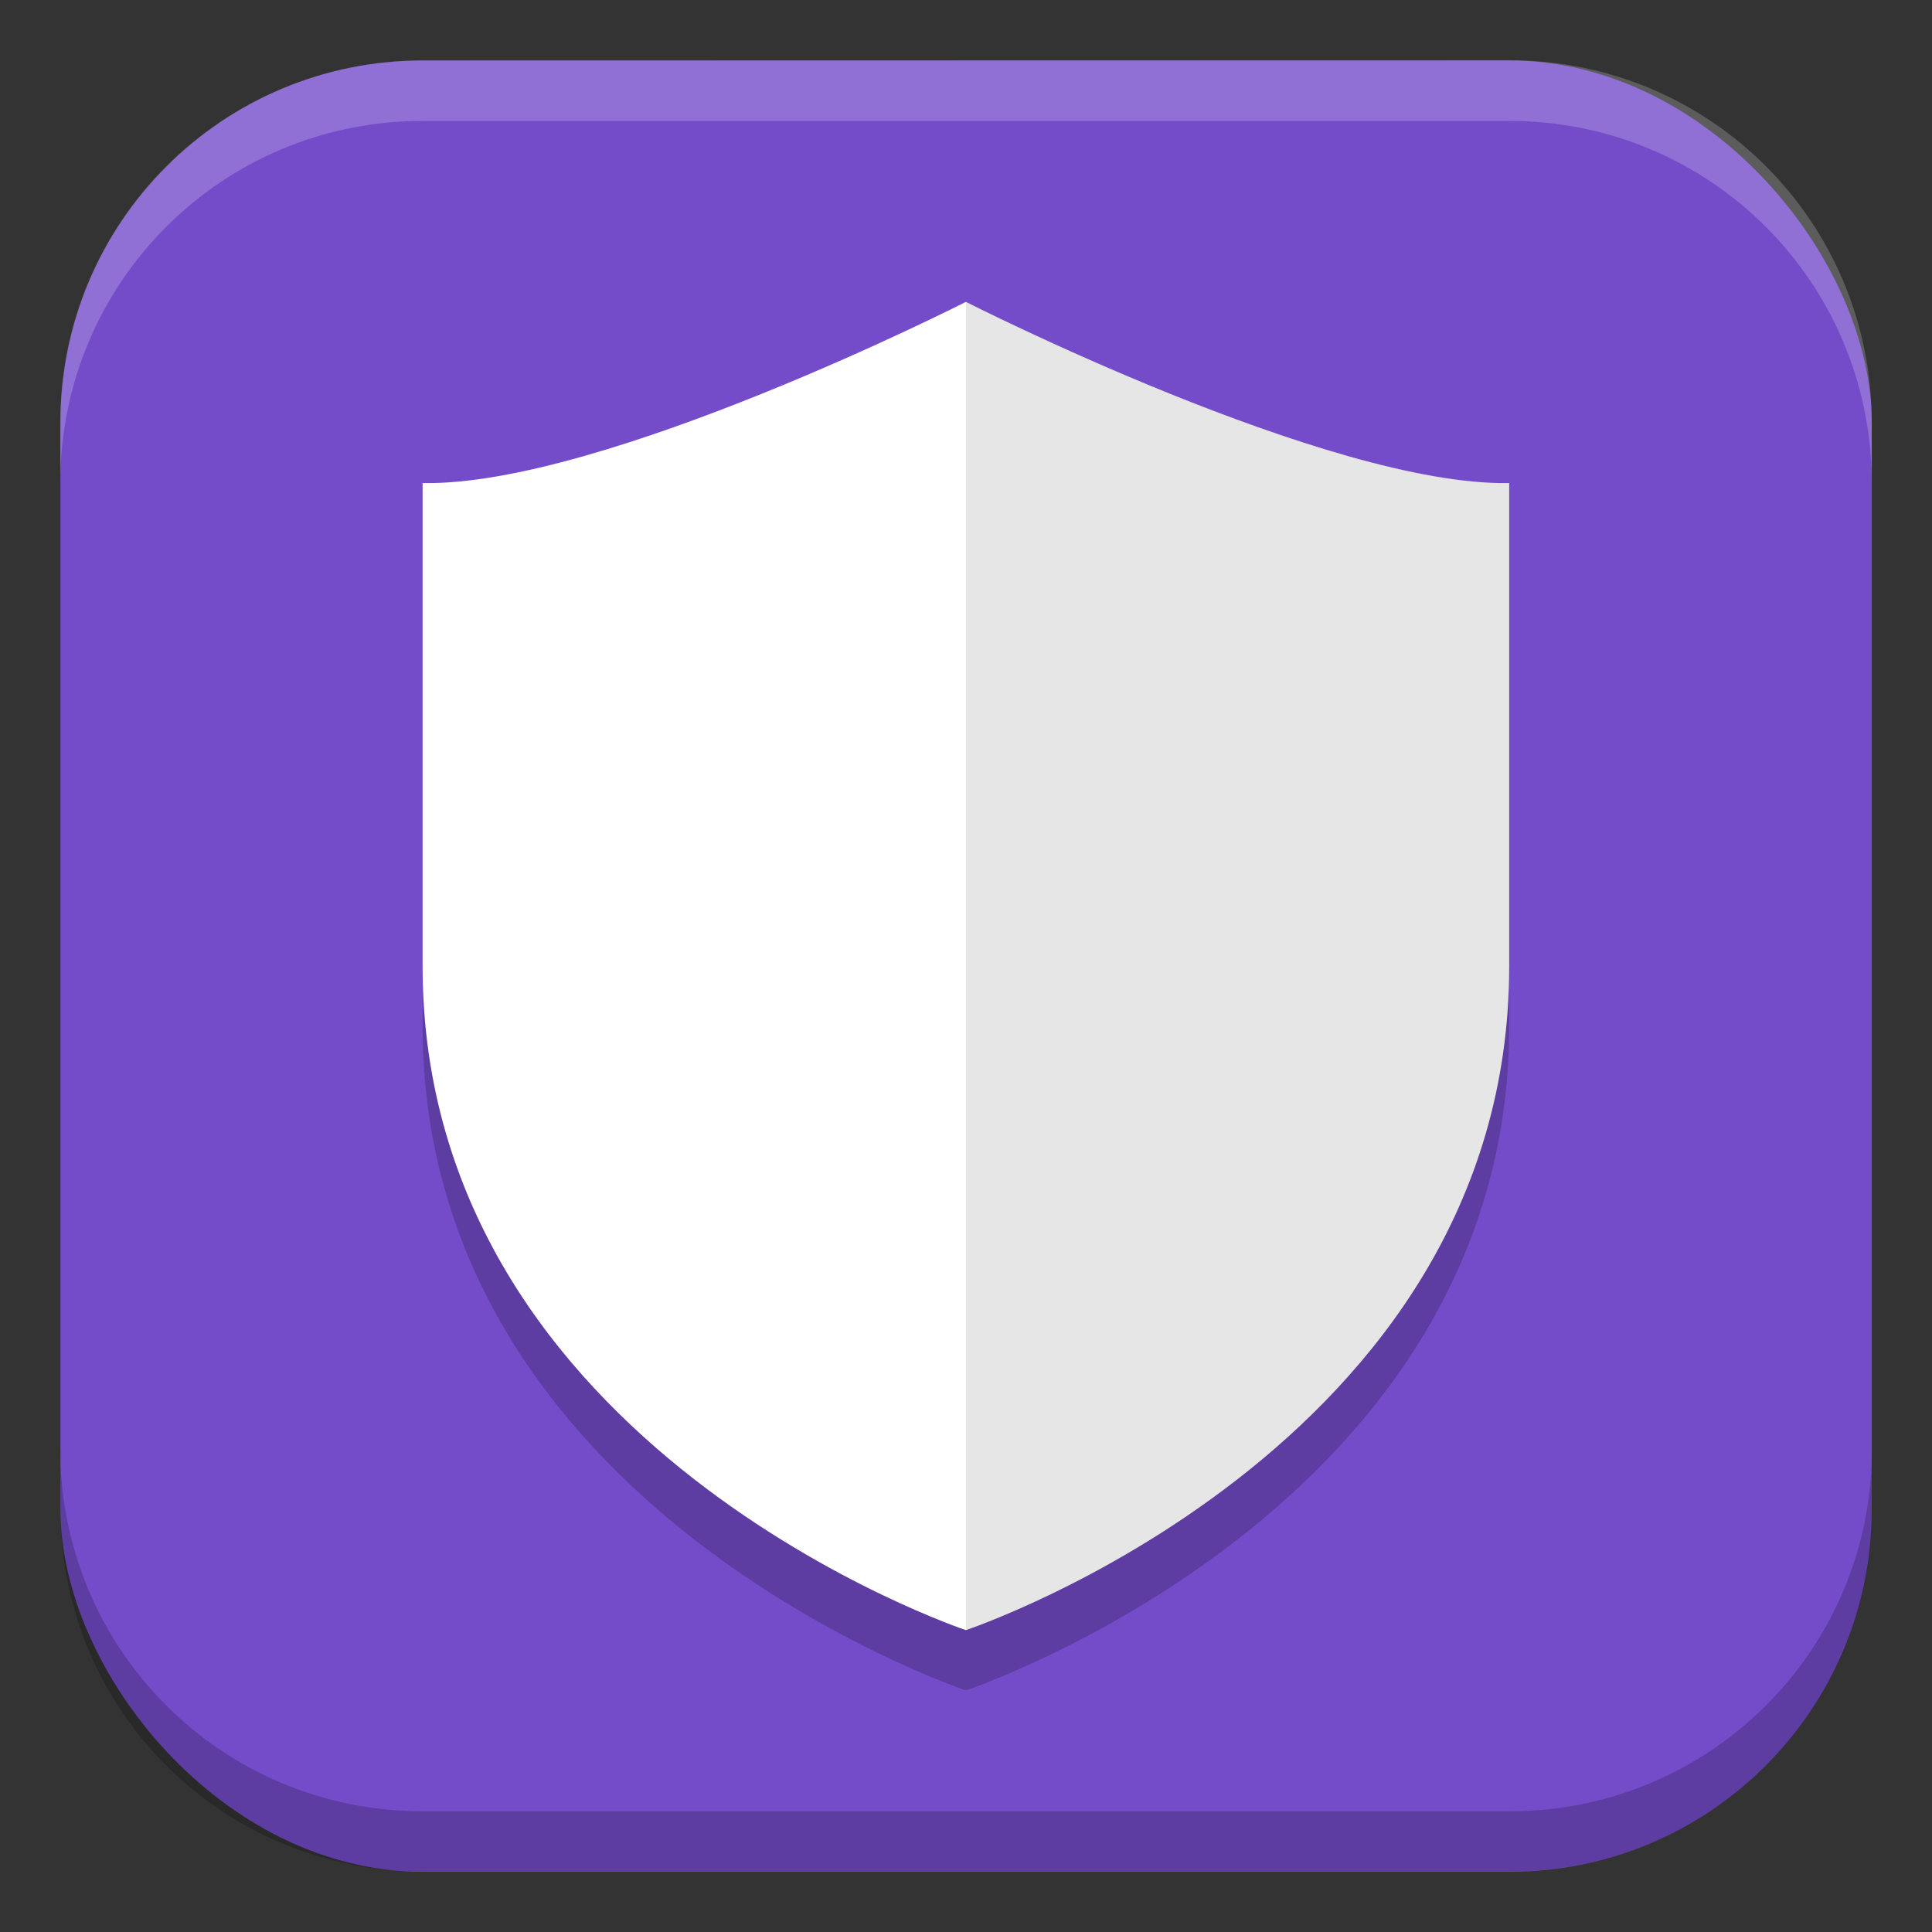 <?xml version="1.0" encoding="UTF-8" standalone="no"?>
<!-- Created with Inkscape (http://www.inkscape.org/) -->

<svg
   width="32"
   height="32"
   viewBox="0 0 8.467 8.467"
   version="1.1"
   id="svg5"
   inkscape:version="1.2 (dc2aedaf03, 2022-05-15)"
   sodipodi:docname="preferences-security-firewall.svg"
   xmlns:inkscape="http://www.inkscape.org/namespaces/inkscape"
   xmlns:sodipodi="http://sodipodi.sourceforge.net/DTD/sodipodi-0.dtd"
   xmlns="http://www.w3.org/2000/svg"
   xmlns:svg="http://www.w3.org/2000/svg">
  <rect x="0" y="0" width="8.467" height="8.467" fill="#333333" stroke="none"/>
  <sodipodi:namedview
     id="namedview7"
     pagecolor="#ffffff"
     bordercolor="#666666"
     borderopacity="1.0"
     inkscape:pageshadow="2"
     inkscape:pageopacity="0.0"
     inkscape:pagecheckerboard="0"
     inkscape:document-units="px"
     showgrid="false"
     units="px"
     height="64px"
     inkscape:zoom="24.84375"
     inkscape:cx="16"
     inkscape:cy="16"
     inkscape:window-width="1920"
     inkscape:window-height="1011"
     inkscape:window-x="0"
     inkscape:window-y="0"
     inkscape:window-maximized="1"
     inkscape:current-layer="svg5"
     inkscape:showpageshadow="2"
     inkscape:deskcolor="#d1d1d1" />
  <defs
     id="defs2" />
  <rect
     style="fill:#744cc9;stroke-width:0.265;fill-opacity:1"
     id="rect846"
     width="7.938"
     height="7.938"
     x="0.265"
     y="0.265"
     ry="1.587" />
  <path
     d="m 4.233,1.588 c 0,0 -1.591,0.544 -2.381,0.529 l 1.93e-4,2.381 c -9.65e-5,2.117 2.381,2.91 2.381,2.91 0,0 2.381,-0.794 2.381,-2.91 V 2.117 C 5.824,2.132 4.233,1.588 4.233,1.588 Z"
     style="opacity:0.2;fill:#000000;fill-opacity:1;stroke-width:2.165;stroke-linecap:round;stroke-linejoin:round"
     id="path9110"
     sodipodi:nodetypes="ccccccc" />
  <path
     id="rect926"
     style="fill:#ffffff;fill-opacity:1;stroke-width:2.165;stroke-linecap:round;stroke-linejoin:round"
     d="m 4.233,1.323 c 0,0 -1.591,0.809 -2.381,0.794 v 2.117 c -9.65e-5,2.117 2.381,2.91 2.381,2.91 0,0 2.381,-0.794 2.381,-2.91 V 2.117 C 5.824,2.132 4.233,1.323 4.233,1.323 Z"
     sodipodi:nodetypes="ccccccc" />
  <path
     d="m 4.233,1.323 -3.24e-5,5.821 c 0,0 2.381,-0.794 2.381,-2.91 V 2.117 C 5.824,2.132 4.233,1.323 4.233,1.323 Z"
     style="opacity:0.1;fill:#000000;fill-opacity:1;stroke-width:2.165;stroke-linecap:round;stroke-linejoin:round"
     id="path9080"
     sodipodi:nodetypes="ccccc" />
  <path
     id="rect1107"
     style="opacity:0.2;fill:#ffffff;stroke-width:0.794;stroke-linejoin:round"
     d="m 1.852,0.265 c -0.879,0 -1.588,0.708 -1.588,1.588 v 0.265 c 0,-0.879 0.708,-1.588 1.588,-1.588 h 4.763 c 0.879,0 1.588,0.708 1.588,1.588 V 1.852 c 0,-0.879 -0.708,-1.588 -1.588,-1.588 z"
     sodipodi:nodetypes="sscsscsss" />
  <path
     id="rect1153"
     style="opacity:0.2;fill:#000000;stroke-width:0.794;stroke-linejoin:round"
     d="m 0.265,6.35 v 0.265 c 0,0.879 0.708,1.587 1.588,1.587 h 4.763 c 0.879,0 1.588,-0.708 1.588,-1.587 V 6.35 c 0,0.879 -0.708,1.588 -1.588,1.588 H 1.852 c -0.879,0 -1.588,-0.708 -1.588,-1.588 z"
     sodipodi:nodetypes="csssscssc" />
</svg>
